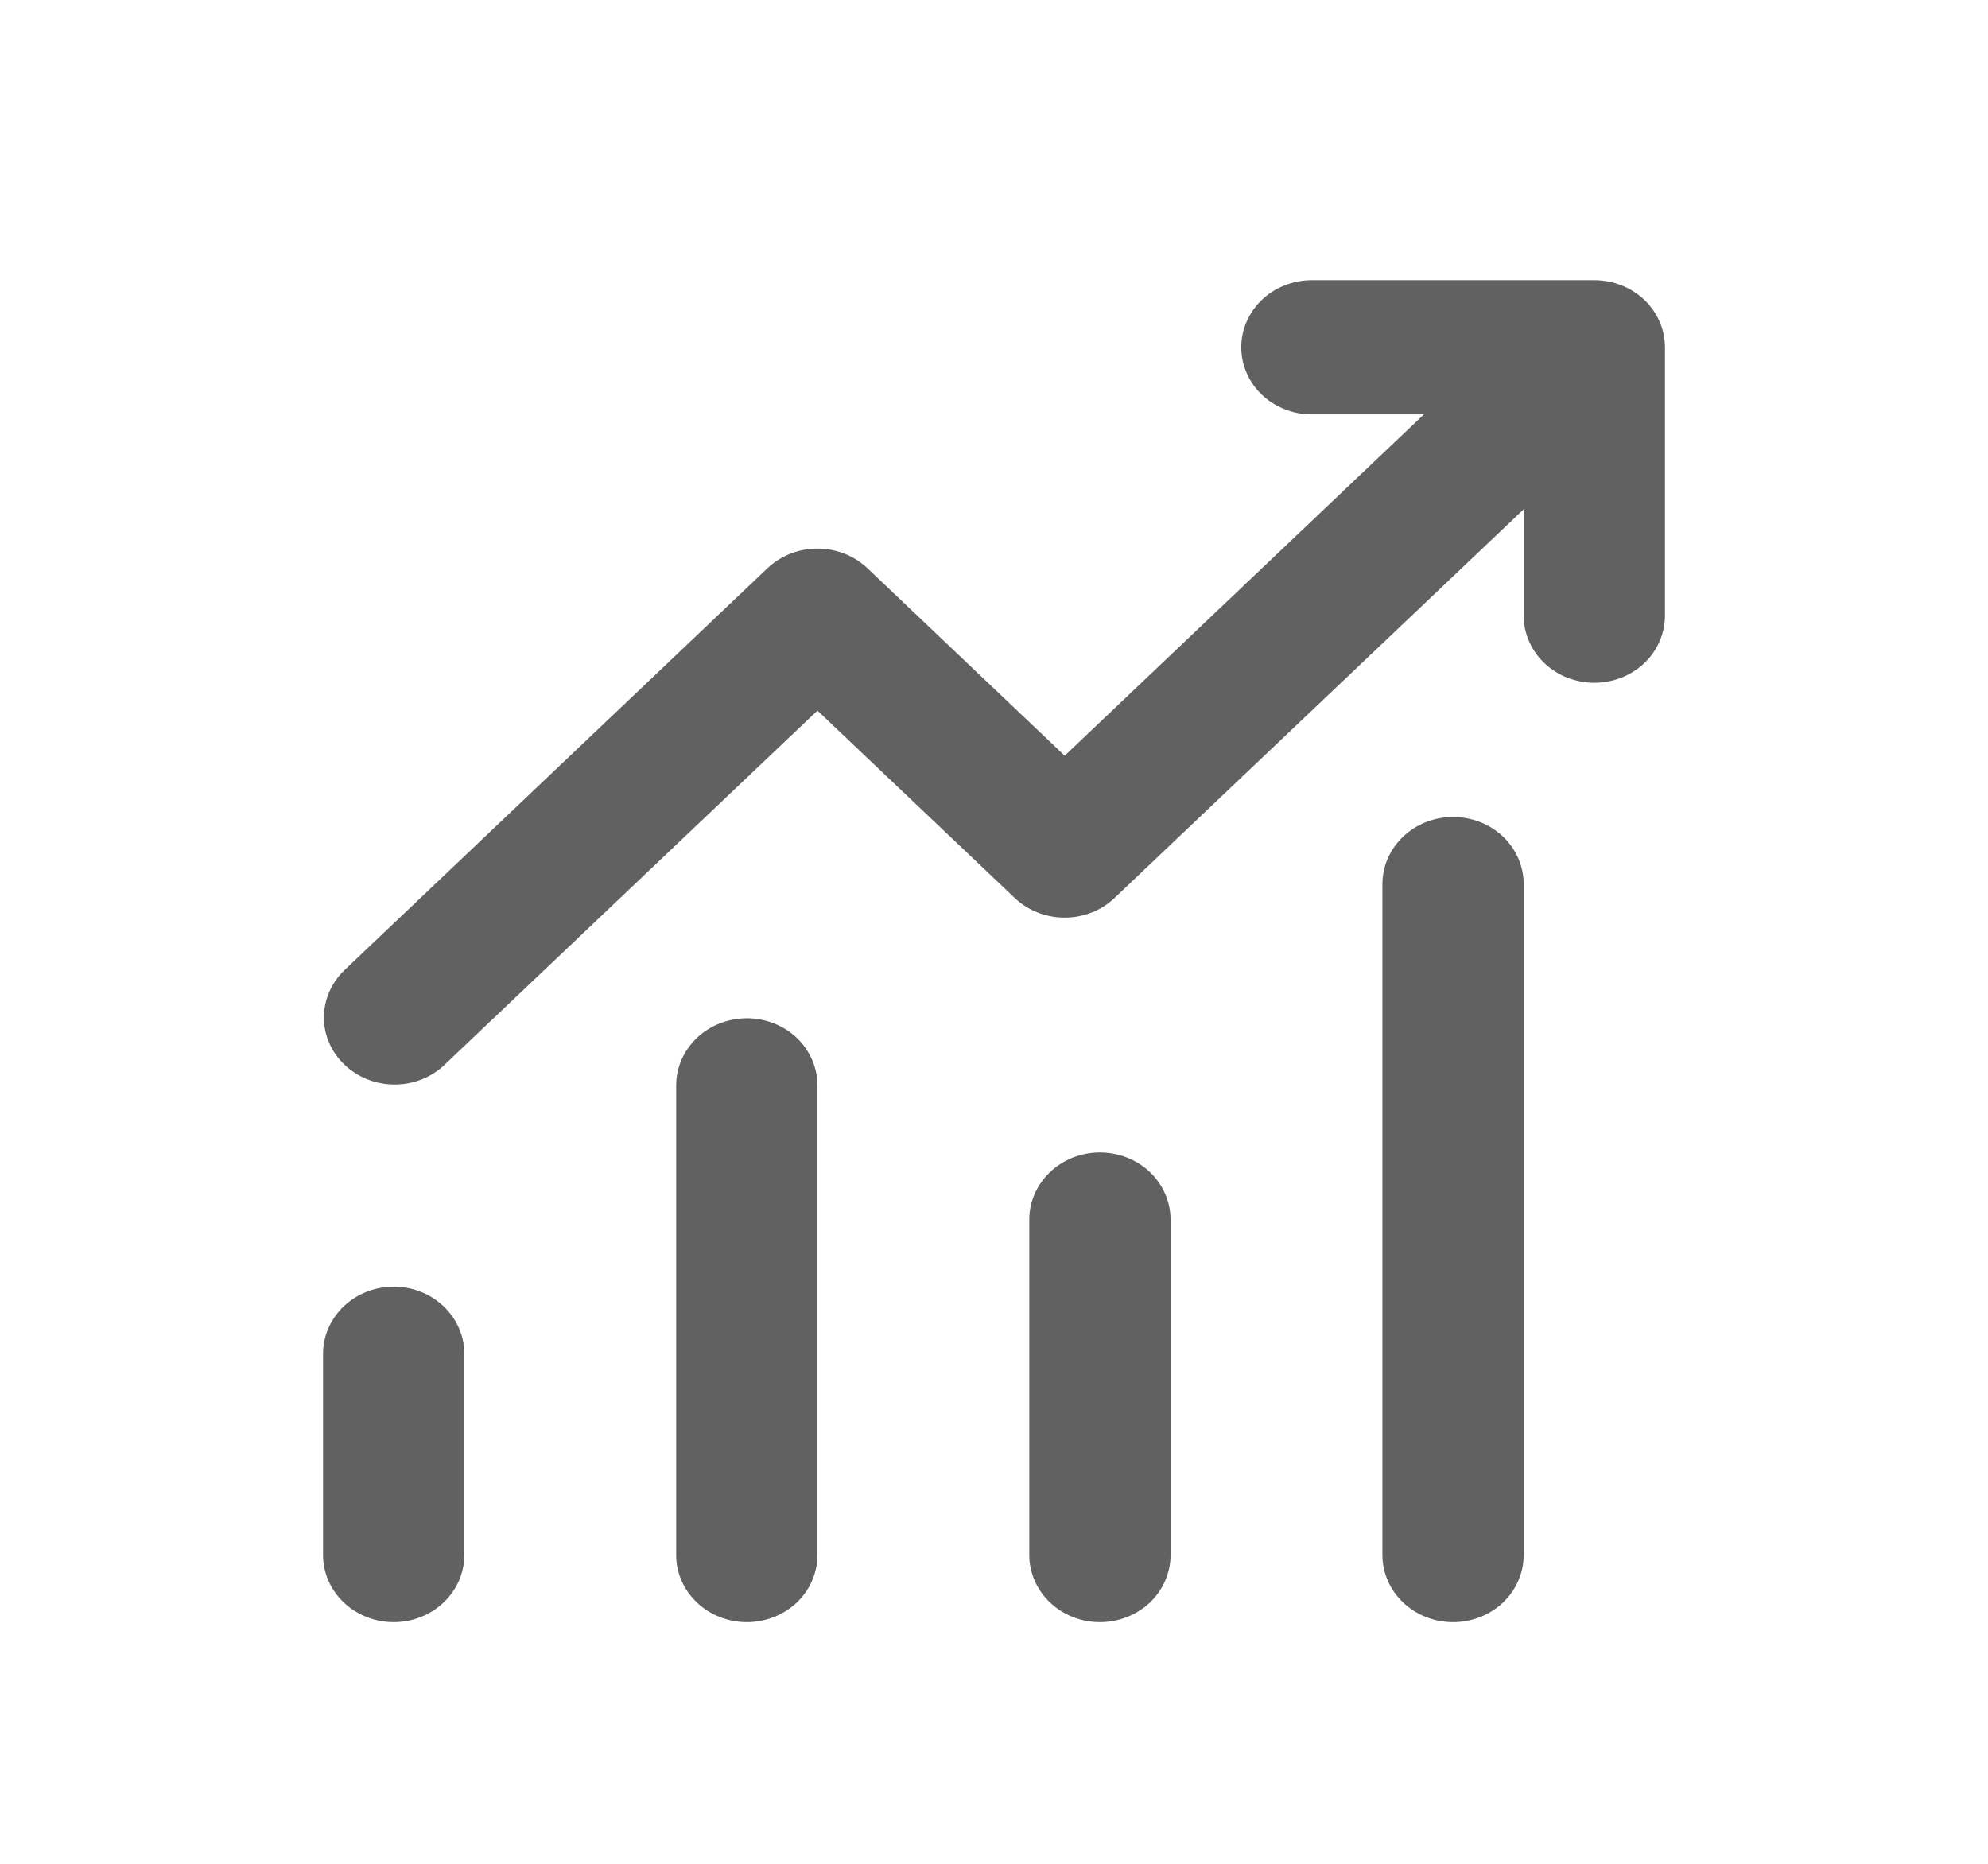 <svg width="16" height="15" viewBox="0 0 16 15" fill="none" xmlns="http://www.w3.org/2000/svg">
<path d="M10.558 3.335C10.407 3.335 10.263 3.278 10.156 3.177C10.05 3.076 9.99 2.938 9.99 2.795C9.99 2.652 10.05 2.515 10.156 2.413C10.263 2.312 10.407 2.255 10.558 2.255H12.832C12.982 2.255 13.127 2.312 13.234 2.413C13.34 2.515 13.4 2.652 13.4 2.795V4.955C13.4 5.098 13.34 5.236 13.234 5.337C13.127 5.438 12.982 5.495 12.832 5.495C12.681 5.495 12.536 5.438 12.43 5.337C12.323 5.236 12.263 5.098 12.263 4.955V4.099L8.97 7.227C8.864 7.328 8.719 7.385 8.569 7.385C8.418 7.385 8.273 7.328 8.167 7.227L6.579 5.719L3.57 8.577C3.463 8.675 3.32 8.73 3.171 8.728C3.022 8.727 2.879 8.67 2.774 8.57C2.668 8.47 2.608 8.335 2.607 8.193C2.606 8.052 2.663 7.915 2.767 7.813L6.177 4.573C6.284 4.472 6.428 4.415 6.579 4.415C6.73 4.415 6.874 4.472 6.981 4.573L8.569 6.082L11.46 3.335H10.558ZM3.737 10.895V12.515C3.737 12.658 3.677 12.796 3.57 12.897C3.464 12.998 3.319 13.055 3.169 13.055C3.018 13.055 2.873 12.998 2.767 12.897C2.66 12.796 2.6 12.658 2.6 12.515V10.895C2.6 10.752 2.66 10.615 2.767 10.513C2.873 10.412 3.018 10.355 3.169 10.355C3.319 10.355 3.464 10.412 3.57 10.513C3.677 10.615 3.737 10.752 3.737 10.895ZM6.579 8.735C6.579 8.592 6.519 8.455 6.413 8.353C6.306 8.252 6.161 8.195 6.011 8.195C5.86 8.195 5.715 8.252 5.609 8.353C5.502 8.455 5.442 8.592 5.442 8.735V12.515C5.442 12.658 5.502 12.796 5.609 12.897C5.715 12.998 5.86 13.055 6.011 13.055C6.161 13.055 6.306 12.998 6.413 12.897C6.519 12.796 6.579 12.658 6.579 12.515V8.735ZM8.853 9.275C9.003 9.275 9.148 9.332 9.255 9.433C9.361 9.535 9.421 9.672 9.421 9.815V12.515C9.421 12.658 9.361 12.796 9.255 12.897C9.148 12.998 9.003 13.055 8.853 13.055C8.702 13.055 8.557 12.998 8.451 12.897C8.344 12.796 8.284 12.658 8.284 12.515V9.815C8.284 9.672 8.344 9.535 8.451 9.433C8.557 9.332 8.702 9.275 8.853 9.275ZM12.263 7.115C12.263 6.972 12.203 6.835 12.097 6.733C11.99 6.632 11.846 6.575 11.695 6.575C11.544 6.575 11.399 6.632 11.293 6.733C11.186 6.835 11.126 6.972 11.126 7.115V12.515C11.126 12.658 11.186 12.796 11.293 12.897C11.399 12.998 11.544 13.055 11.695 13.055C11.846 13.055 11.99 12.998 12.097 12.897C12.203 12.796 12.263 12.658 12.263 12.515V7.115Z" fill="#616161"/>
</svg>
